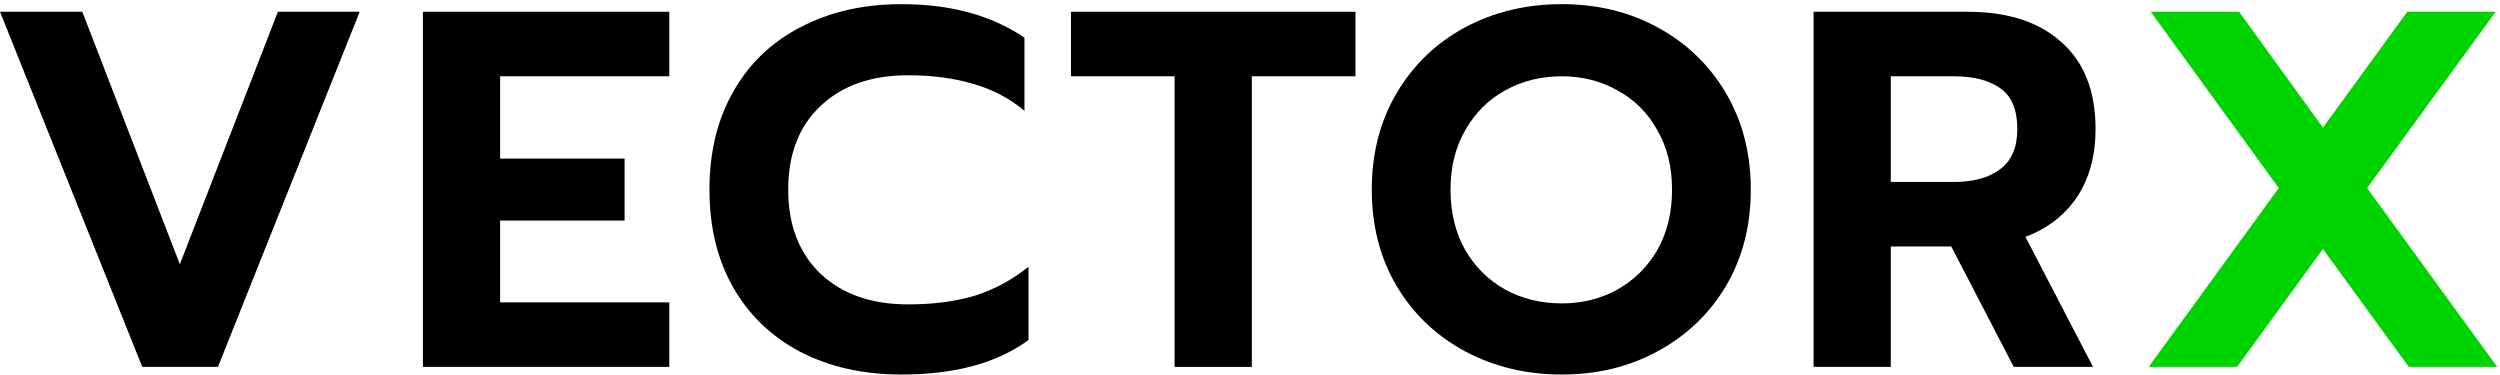 <svg fill="none" height="30" viewBox="0 0 200 30" width="200" xmlns="http://www.w3.org/2000/svg">
	<path d="m182.299 15.045-10.242-14.104h7.072l6.706 9.267 6.748-9.267h7.072l-10.283 14.104 10.404 14.307h-7.072l-6.869-9.43-6.869 9.43h-7.071z" fill="#00d400" />
	<g fill="#000">
		<path d="m0 .941h6.584l7.804 20.2 7.844-20.2h6.544l-11.34 28.41h-6.056z" />
		<path d="m33.832.941h19.712v5.161h-13.534v6.584h9.958v4.958h-9.958v6.545h13.534v5.162h-19.712z" />
		<path d="m72.121 29.962c-3.035 0-5.717-.596-8.048-1.788-2.33-1.219-4.132-2.94-5.406-5.162-1.273-2.221-1.91-4.836-1.91-7.845 0-3.007.637-5.622 1.91-7.844 1.274-2.25 3.075-3.97 5.406-5.162 2.33-1.219 5.013-1.829 8.048-1.829 3.929 0 7.207.894 9.836 2.682v5.853c-1.193-1.003-2.561-1.721-4.105-2.154-1.518-.461-3.252-.691-5.203-.691-2.954 0-5.297.826-7.031 2.479-1.707 1.626-2.561 3.847-2.561 6.665 0 2.845.867 5.094 2.601 6.747 1.734 1.626 4.064 2.438 6.991 2.438 2.005 0 3.78-.23 5.324-.691 1.544-.487 2.981-1.26 4.309-2.316v5.853c-2.493 1.842-5.88 2.764-10.161 2.764z" />
		<path d="m93.967 6.103h-8.291v-5.161h22.761v5.161h-8.292v23.249h-6.178z" />
		<path d="m124.944 29.962c-2.846 0-5.434-.623-7.764-1.87-2.303-1.247-4.119-2.981-5.446-5.202-1.328-2.249-1.992-4.824-1.992-7.723 0-2.899.664-5.473 1.992-7.722 1.327-2.249 3.143-3.996 5.446-5.243 2.33-1.247 4.918-1.87 7.764-1.87 2.844 0 5.405.623 7.681 1.87 2.303 1.247 4.119 2.994 5.446 5.243 1.328 2.249 1.992 4.823 1.992 7.722 0 2.899-.664 5.474-1.992 7.723-1.327 2.221-3.143 3.956-5.446 5.202-2.276 1.247-4.837 1.87-7.681 1.87zm0-5.69c1.625 0 3.102-.366 4.429-1.097 1.355-.759 2.425-1.816 3.211-3.17.786-1.382 1.179-2.994 1.179-4.837 0-1.815-.393-3.4-1.179-4.755-.758-1.382-1.815-2.438-3.17-3.17-1.327-.759-2.818-1.139-4.47-1.139-1.68 0-3.198.38-4.553 1.139-1.327.732-2.384 1.788-3.17 3.17-.785 1.355-1.179 2.94-1.179 4.755 0 1.843.394 3.455 1.179 4.837.786 1.355 1.856 2.412 3.211 3.17 1.355.731 2.858 1.097 4.512 1.097z" />
		<path d="m145.086.941h12.315c3.225 0 5.731.813 7.52 2.439 1.815 1.599 2.723 3.916 2.723 6.95 0 2.113-.488 3.916-1.463 5.406-.976 1.463-2.358 2.533-4.146 3.21l5.406 10.405h-6.341l-4.999-9.633h-4.837v9.633h-6.178zm11.218 13.616c1.572 0 2.804-.339 3.698-1.016.922-.678 1.382-1.748 1.382-3.211 0-1.544-.447-2.628-1.341-3.252-.894-.65-2.14-.976-3.739-.976h-5.04v8.454z" />
	</g>
</svg>
